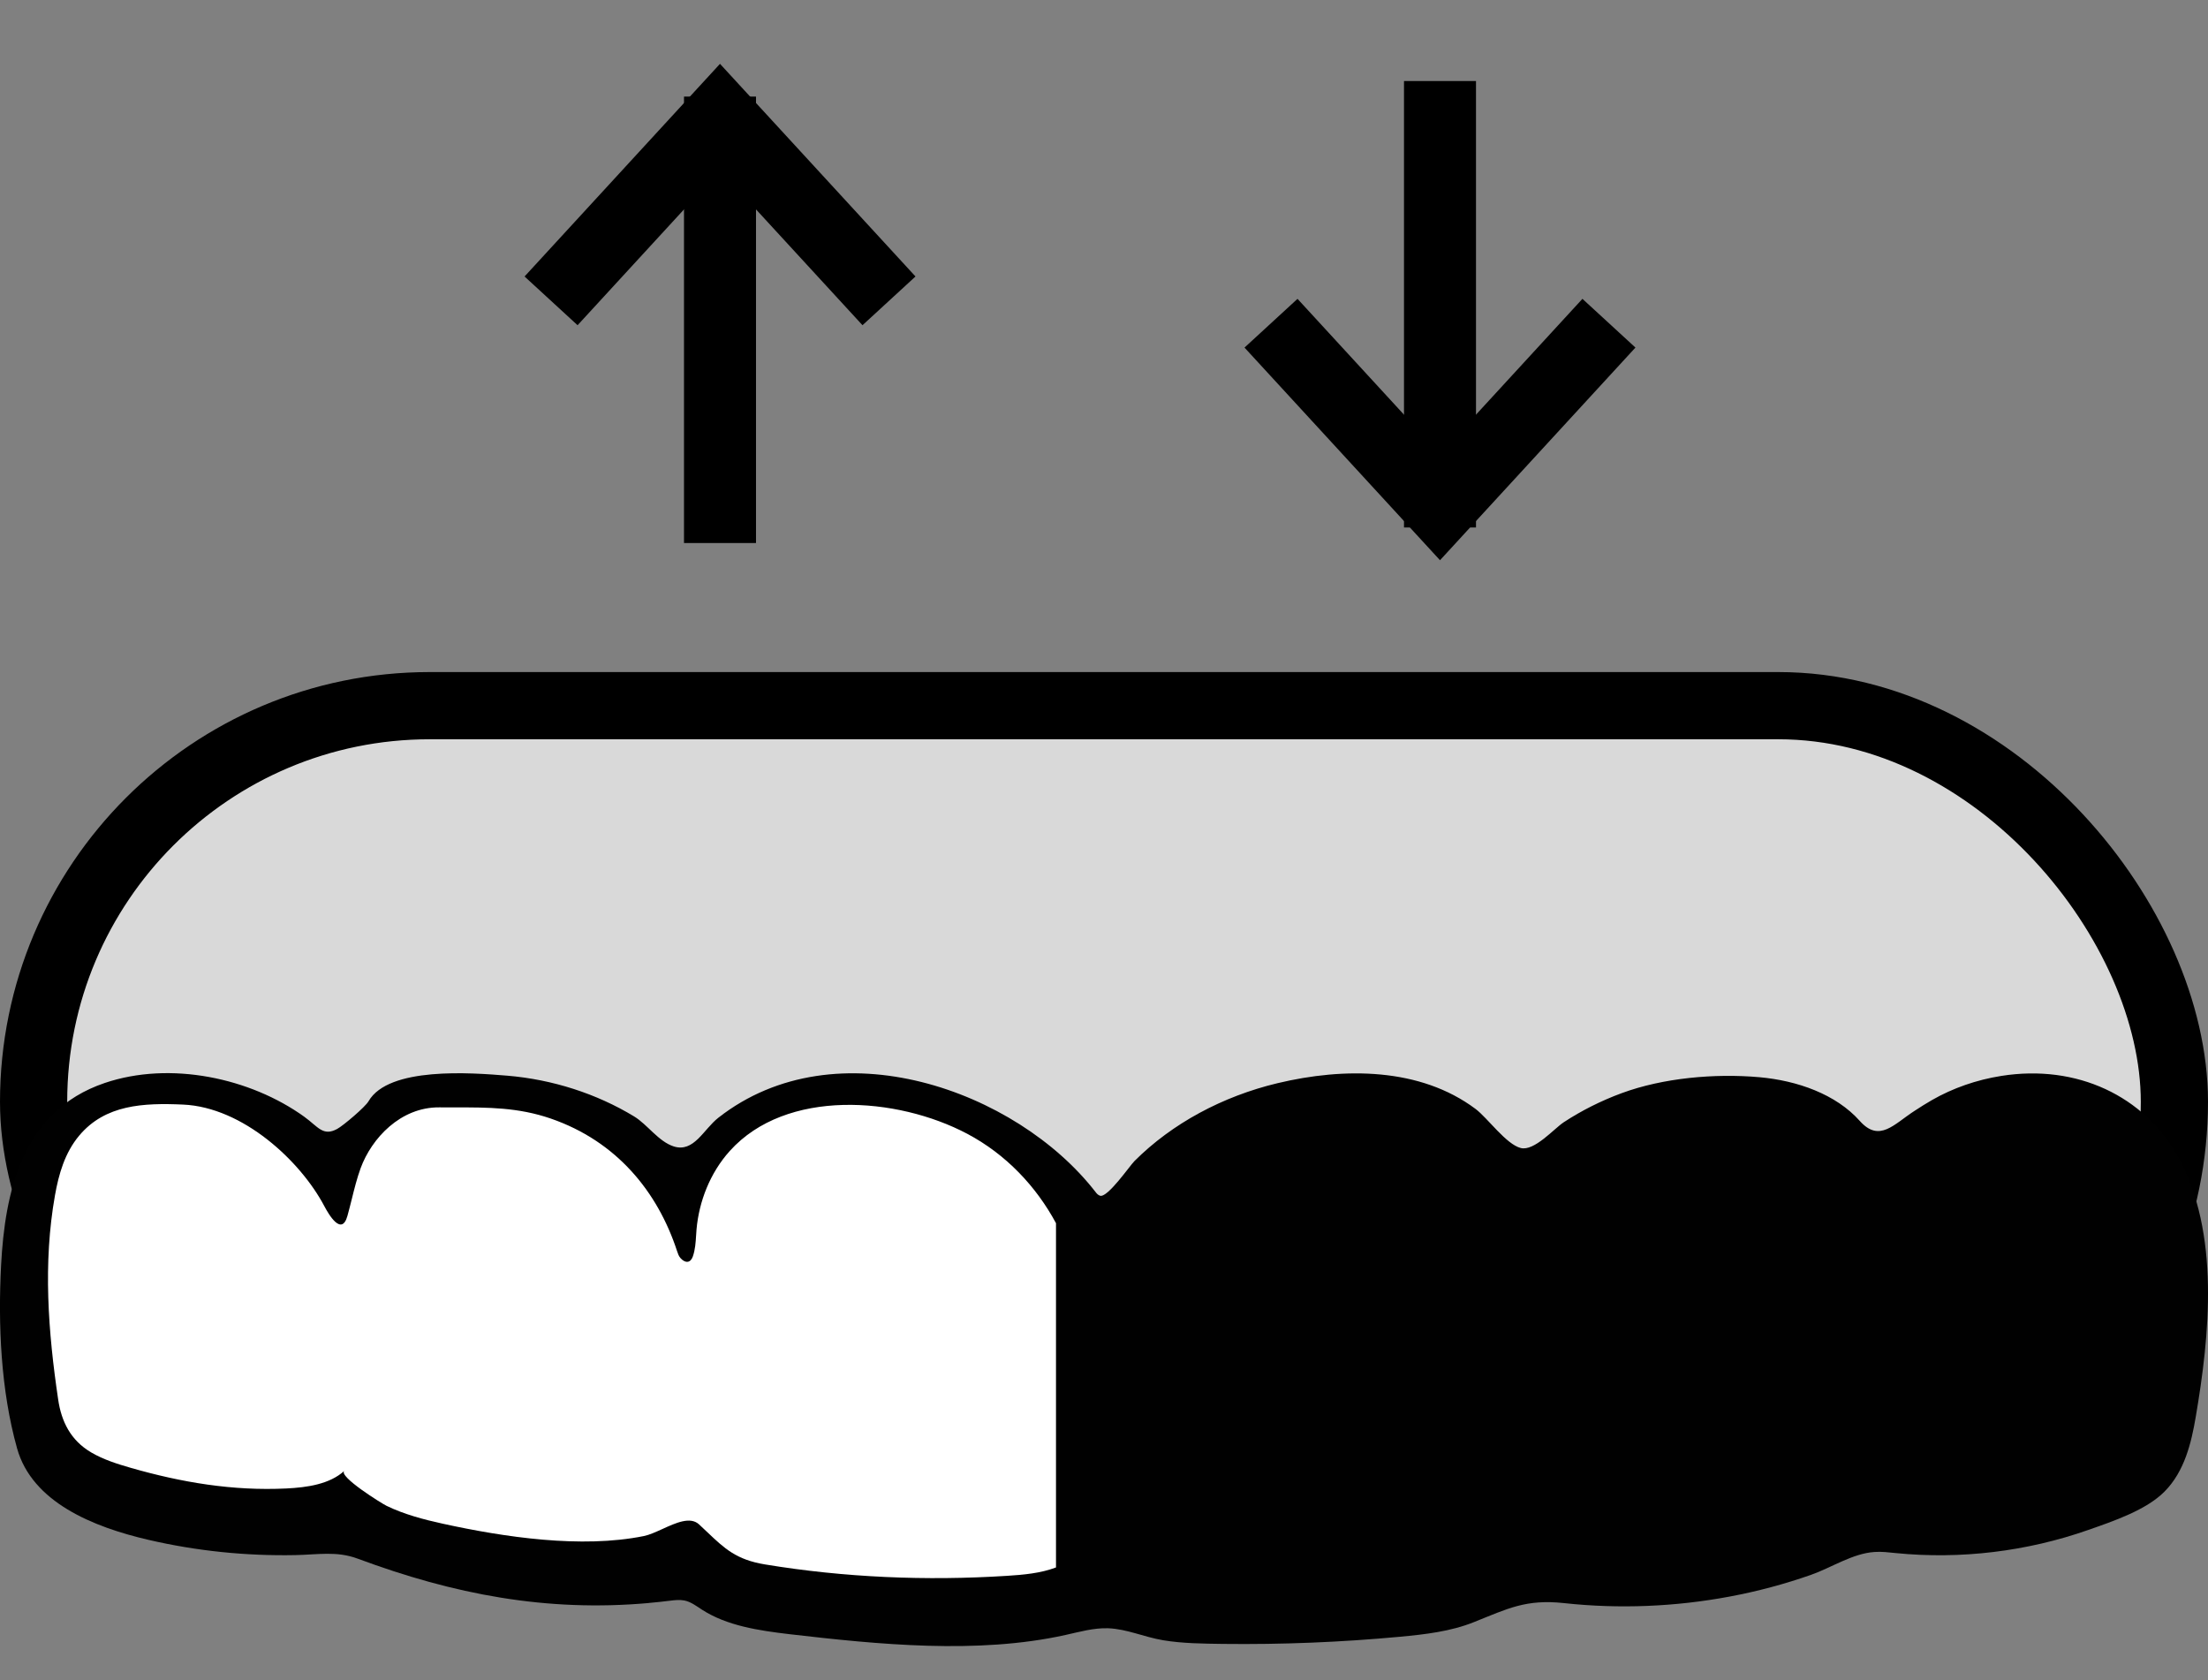 <svg width="46" height="35" viewBox="0 0 46 35" fill="none" xmlns="http://www.w3.org/2000/svg">
<rect x="0" y="0" width="46" height="35" fill="#808080" stroke="none"/>
<rect x="0.7" y="14.7" width="44.6" height="16.503" rx="8.252" fill="#D9D9D9" stroke="black" stroke-width="1.4"/>
<path d="M13.518 33.393C11.384 33.584 9.452 33.213 7.452 32.469C7.015 32.306 6.622 32.386 6.151 32.395C5.123 32.415 4.092 32.309 3.097 32.078C1.933 31.809 0.671 31.292 0.356 30.173C0.016 28.959 -0.042 27.595 0.023 26.352C0.102 24.87 0.441 23.151 2.179 22.561C3.552 22.095 5.219 22.458 6.337 23.262C6.627 23.471 6.728 23.679 7.025 23.517C7.154 23.447 7.611 23.058 7.677 22.942C8.095 22.215 9.824 22.346 10.569 22.408C11.512 22.487 12.43 22.783 13.211 23.257C13.489 23.426 13.716 23.777 14.034 23.881C14.456 24.017 14.656 23.526 14.967 23.283C17.424 21.36 21.177 22.71 22.822 24.829C22.847 24.862 22.876 24.897 22.919 24.909C23.076 24.954 23.537 24.284 23.635 24.186C24.42 23.401 25.473 22.838 26.612 22.565C28.004 22.232 29.587 22.237 30.741 23.101C30.991 23.288 31.378 23.838 31.683 23.915C31.964 23.986 32.376 23.511 32.578 23.378C32.95 23.134 33.357 22.93 33.785 22.772C34.648 22.454 35.72 22.358 36.647 22.439C37.443 22.509 38.248 22.793 38.745 23.35C39.155 23.81 39.458 23.416 39.886 23.141C40.006 23.063 40.126 22.986 40.249 22.916C40.687 22.665 41.181 22.494 41.693 22.413C43.268 22.163 44.671 22.83 45.375 24.096C46.257 25.681 46.033 27.826 45.744 29.52C45.653 30.055 45.512 30.65 45.096 31.07C44.715 31.456 44.032 31.687 43.5 31.873C42.235 32.317 40.849 32.488 39.497 32.353C39.349 32.338 39.201 32.319 39.053 32.33C38.597 32.359 38.152 32.658 37.73 32.806C37.18 32.999 36.612 33.151 36.033 33.259C34.902 33.471 33.731 33.52 32.584 33.395C31.79 33.309 31.411 33.51 30.707 33.791C30.225 33.985 29.691 34.047 29.165 34.096C27.938 34.21 26.704 34.26 25.471 34.245C25.062 34.239 24.638 34.236 24.234 34.169C23.83 34.101 23.482 33.935 23.087 33.919C22.785 33.909 22.491 33.994 22.197 34.059C20.367 34.465 18.292 34.257 16.445 34.042C15.806 33.967 15.143 33.867 14.623 33.531C14.507 33.456 14.395 33.368 14.255 33.34C14.158 33.322 14.057 33.333 13.959 33.345C13.811 33.364 13.663 33.379 13.517 33.392L13.518 33.393Z" fill="#010101"/>
<path fill-rule="evenodd" clip-rule="evenodd" d="M22 32.652V25.481C21.59 24.719 20.962 24.048 20.152 23.619C18.686 22.843 16.379 22.672 15.205 23.975C14.792 24.433 14.562 25.03 14.511 25.611C14.508 25.653 14.505 25.696 14.502 25.738C14.493 25.885 14.483 26.032 14.435 26.172C14.385 26.315 14.277 26.319 14.177 26.208C14.14 26.166 14.123 26.114 14.106 26.063L14.105 26.06C13.701 24.828 12.85 23.775 11.471 23.3C10.796 23.068 10.169 23.068 9.486 23.069C9.376 23.069 9.266 23.069 9.153 23.068C8.343 23.061 7.741 23.714 7.513 24.335C7.436 24.547 7.382 24.765 7.328 24.983C7.299 25.098 7.27 25.214 7.238 25.329C7.117 25.763 6.845 25.293 6.757 25.126C6.263 24.188 5.062 23.065 3.814 23.01C2.987 22.973 2.193 23.01 1.651 23.655C1.35 24.013 1.223 24.461 1.145 24.902C0.894 26.315 1.003 27.745 1.212 29.155C1.278 29.605 1.467 30.004 1.905 30.259C2.155 30.405 2.441 30.496 2.727 30.578C3.783 30.881 4.849 31.061 5.964 31.007C6.4 30.986 6.868 30.918 7.172 30.641C7.047 30.757 7.959 31.324 8.056 31.37C8.42 31.546 8.823 31.653 9.225 31.741C10.503 32.021 12.11 32.262 13.414 31.998C13.528 31.975 13.662 31.914 13.799 31.852C14.081 31.723 14.38 31.587 14.562 31.754C14.627 31.814 14.687 31.871 14.744 31.925C15.095 32.258 15.341 32.491 15.936 32.589C17.596 32.863 19.294 32.934 20.978 32.827C21.326 32.805 21.682 32.773 22 32.652Z" fill="white"/>
<path d="M15 2.762L15 10.562" stroke="black" stroke-width="1.5" stroke-linecap="square"/>
<path d="M11.988 5.715L15 2.438L18.013 5.715" stroke="black" stroke-width="1.5" stroke-linecap="square"/>
<path d="M30 10.238L30 2.438" stroke="black" stroke-width="1.5" stroke-linecap="square"/>
<path d="M33.012 7.285L30 10.562L26.987 7.285" stroke="black" stroke-width="1.5" stroke-linecap="square"/>
</svg>
